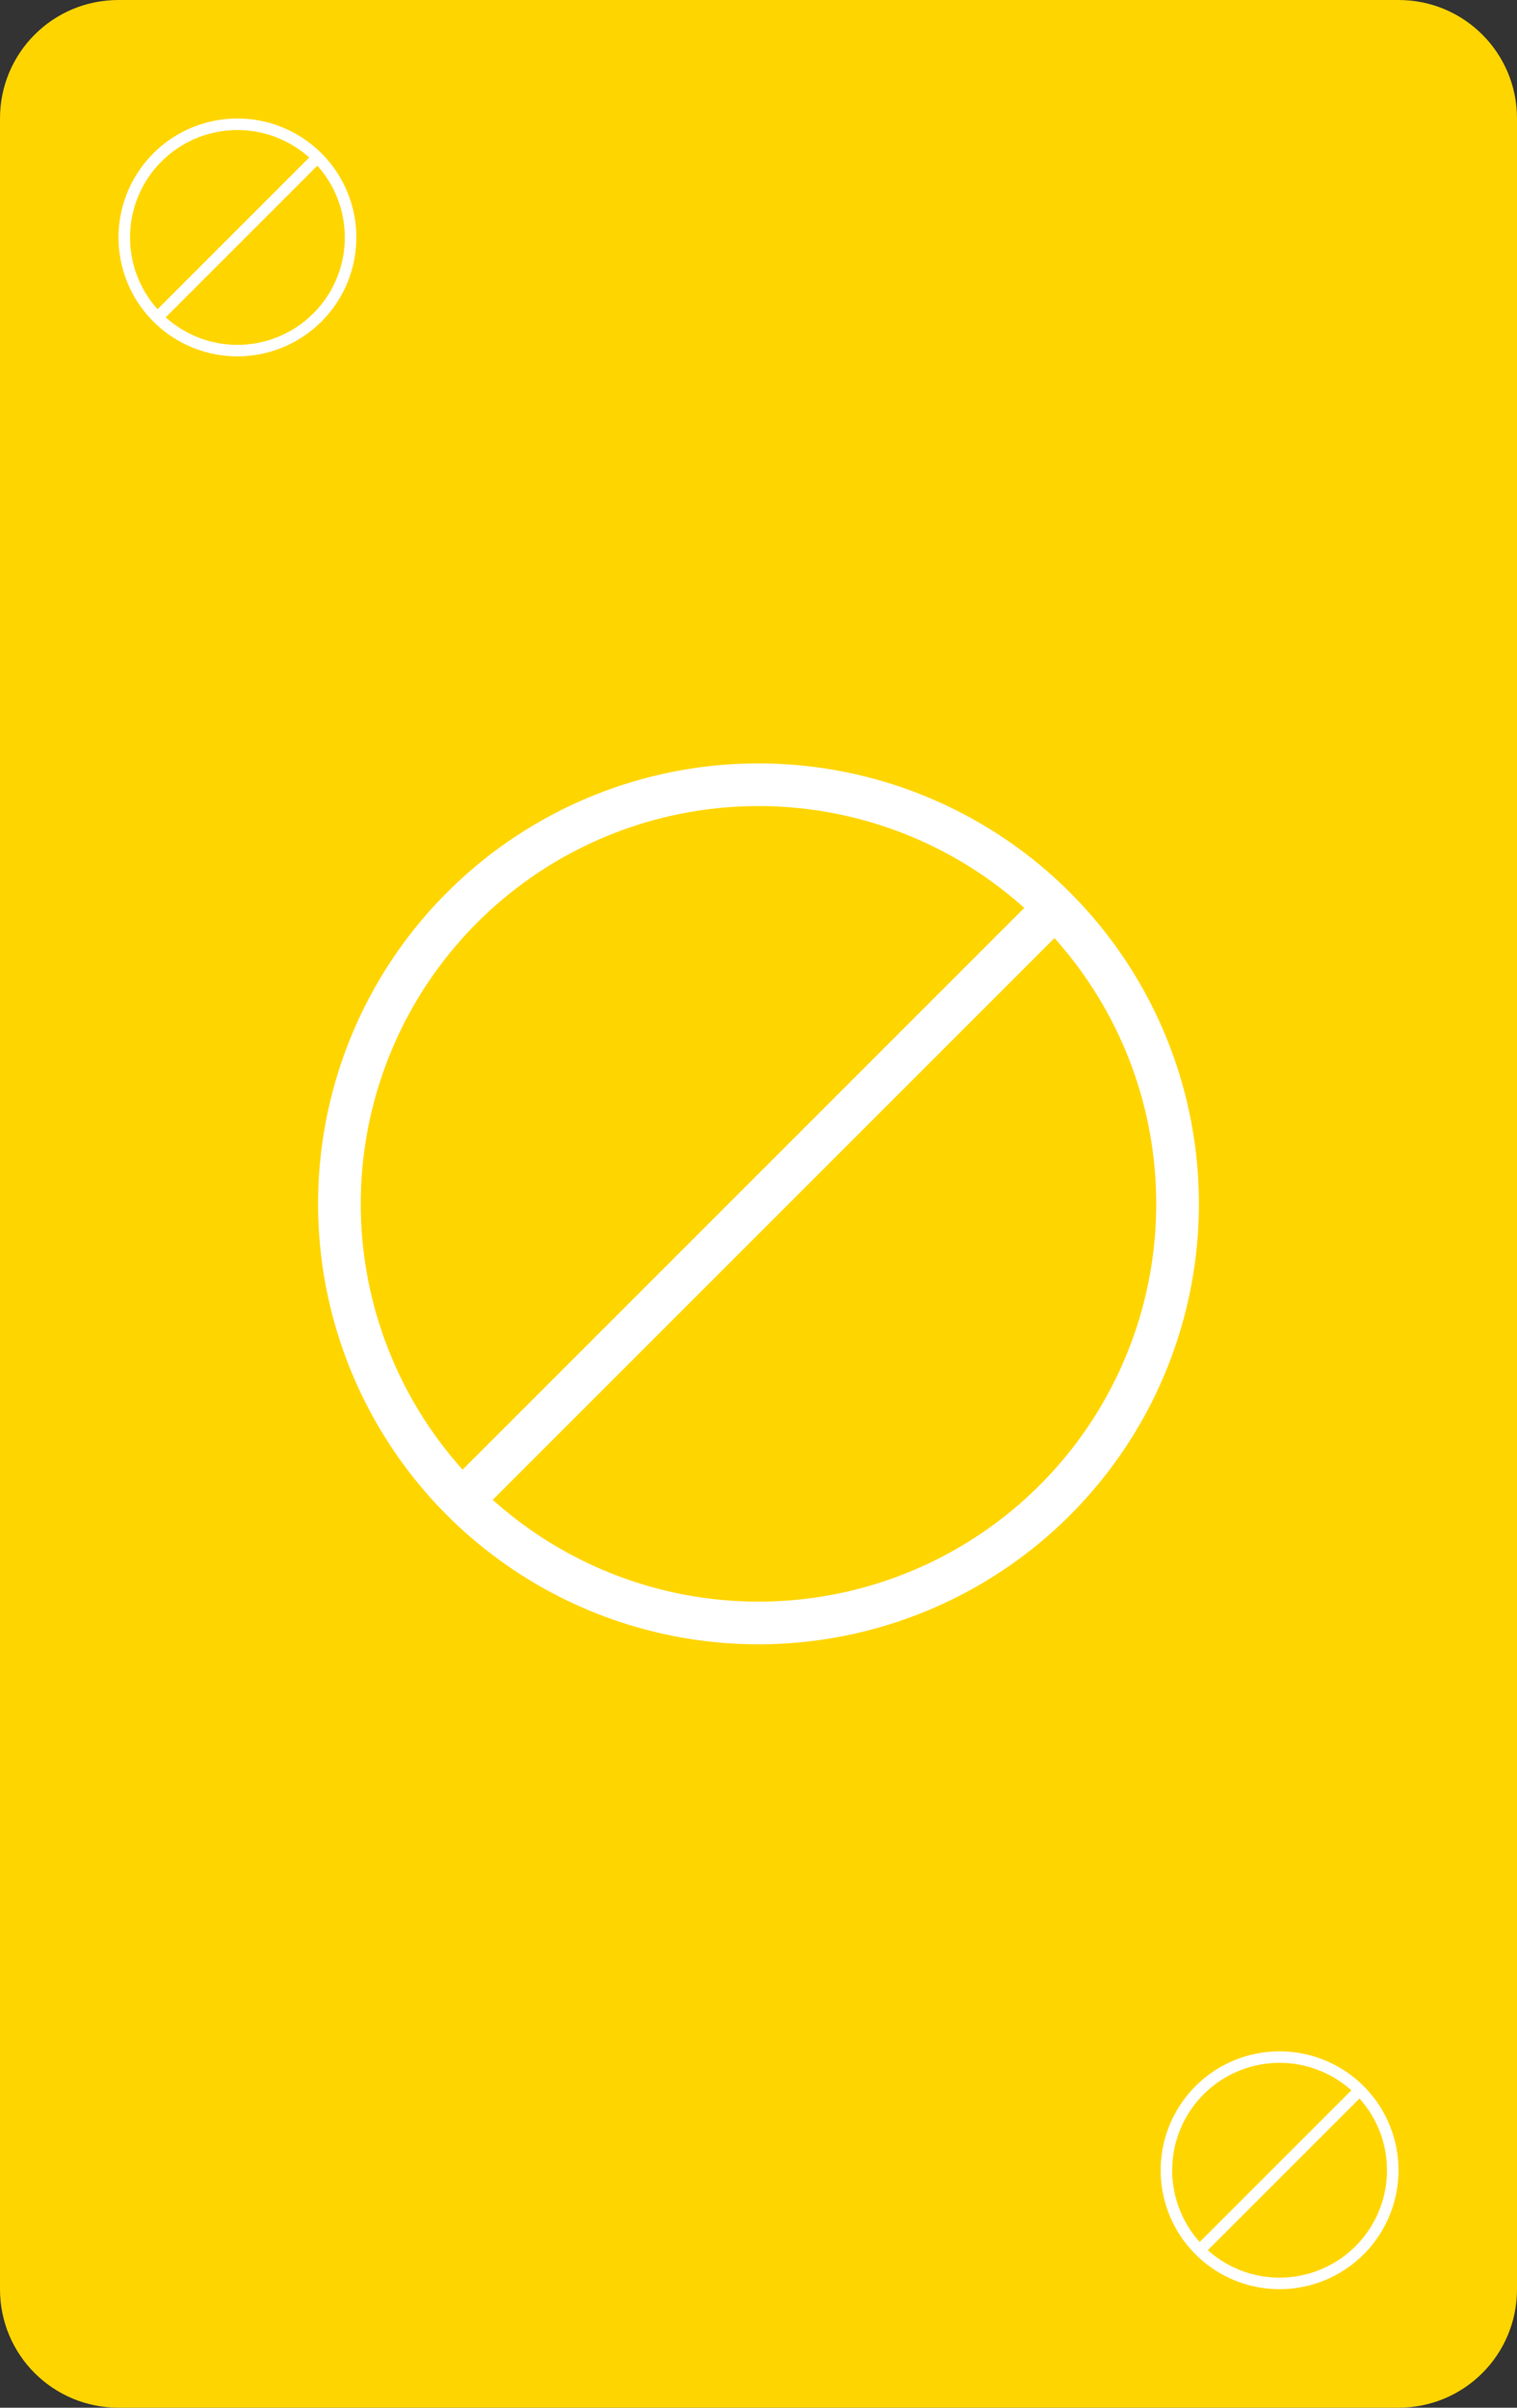 <?xml version="1.0" encoding="UTF-8" standalone="no"?>
<!-- Created with Inkscape (http://www.inkscape.org/) -->

<svg
   width="64mm"
   height="101.568mm"
   viewBox="0 0 64 101.568"
   version="1.1"
   id="svg7812"
   inkscape:version="1.2 (dc2aedaf03, 2022-05-15)"
   sodipodi:docname="yellow-skip_2.svg"
   xmlns:inkscape="http://www.inkscape.org/namespaces/inkscape"
   xmlns:sodipodi="http://sodipodi.sourceforge.net/DTD/sodipodi-0.dtd"
   xmlns="http://www.w3.org/2000/svg"
   xmlns:svg="http://www.w3.org/2000/svg">
  <rect x="0" y="0" width="64" height="101.568" fill="#333333" stroke="none"/>
  <sodipodi:namedview
     id="namedview7814"
     pagecolor="#ffffff"
     bordercolor="#666666"
     borderopacity="1.0"
     inkscape:showpageshadow="2"
     inkscape:pageopacity="0.0"
     inkscape:pagecheckerboard="0"
     inkscape:deskcolor="#d1d1d1"
     inkscape:document-units="mm"
     showgrid="false"
     inkscape:zoom="1.5287038"
     inkscape:cx="23.222288"
     inkscape:cy="202.13203"
     inkscape:window-width="1920"
     inkscape:window-height="1017"
     inkscape:window-x="-8"
     inkscape:window-y="-8"
     inkscape:window-maximized="1"
     inkscape:current-layer="layer1" />
  <defs
     id="defs7809" />
  <g
     inkscape:label="Layer 1"
     inkscape:groupmode="layer"
     id="layer1"
     transform="translate(-266.725,-153.721)">
    <path
       id="rect10273"
       style="fill:#ffd500;stroke-width:5;stroke-linecap:round;stroke-linejoin:round;stroke-miterlimit:0;stroke-dashoffset:117.165;paint-order:markers fill stroke"
       d="m 271.725,153.721 h 54 c 2.77,0 5,2.23 5,5 v 91.568 c 0,2.77 -2.23,5 -5,5 h -54 c -2.77,0 -5,-2.23 -5,-5 v -91.568 c 0,-2.77 2.23,-5 5,-5 z" />
    <g
       id="g10339"
       transform="translate(74.177,153.967)">
      <path
         id="path10279"
         style="fill:none;stroke:#ffffff;stroke-width:1.8;stroke-linecap:round;stroke-linejoin:round;stroke-miterlimit:0;stroke-dashoffset:117.165;paint-order:markers fill stroke"
         transform="scale(-1)"
         d="m -206.868,-50.538 a 17.68,17.68 0 0 1 -17.68,17.68 17.68,17.68 0 0 1 -17.68,-17.68 17.68,17.68 0 0 1 17.68,-17.68 17.68,17.68 0 0 1 17.68,17.68 z" />
      <path
         style="fill:none;stroke:#ffffff;stroke-width:1.8;stroke-linecap:butt;stroke-linejoin:miter;stroke-dasharray:none;stroke-opacity:1"
         d="M 212.047,63.04 237.05,38.037"
         id="path10335" />
    </g>
    <g
       id="g377"
       transform="matrix(0.27,0,0,0.27,216.114,150.092)">
      <path
         id="circle373"
         style="fill:none;stroke:#ffffff;stroke-width:1.8;stroke-linecap:round;stroke-linejoin:round;stroke-miterlimit:0;stroke-dashoffset:117.165;paint-order:markers fill stroke"
         transform="scale(-1)"
         d="m -206.868,-50.538 a 17.68,17.68 0 0 1 -17.68,17.68 17.68,17.68 0 0 1 -17.68,-17.68 17.68,17.68 0 0 1 17.68,-17.68 17.68,17.68 0 0 1 17.68,17.68 z" />
      <path
         style="fill:none;stroke:#ffffff;stroke-width:1.8;stroke-linecap:butt;stroke-linejoin:miter;stroke-dasharray:none;stroke-opacity:1"
         d="M 212.047,63.04 237.05,38.037"
         id="path375" />
    </g>
    <g
       id="g383"
       transform="matrix(0.27,0,0,0.27,260.081,231.627)">
      <path
         id="circle379"
         style="fill:none;stroke:#ffffff;stroke-width:1.8;stroke-linecap:round;stroke-linejoin:round;stroke-miterlimit:0;stroke-dashoffset:117.165;paint-order:markers fill stroke"
         transform="scale(-1)"
         d="m -206.868,-50.538 a 17.68,17.68 0 0 1 -17.68,17.68 17.68,17.68 0 0 1 -17.68,-17.68 17.68,17.68 0 0 1 17.68,-17.68 17.68,17.68 0 0 1 17.68,17.68 z" />
      <path
         style="fill:none;stroke:#ffffff;stroke-width:1.8;stroke-linecap:butt;stroke-linejoin:miter;stroke-dasharray:none;stroke-opacity:1"
         d="M 212.047,63.04 237.05,38.037"
         id="path381" />
    </g>
  </g>
</svg>
